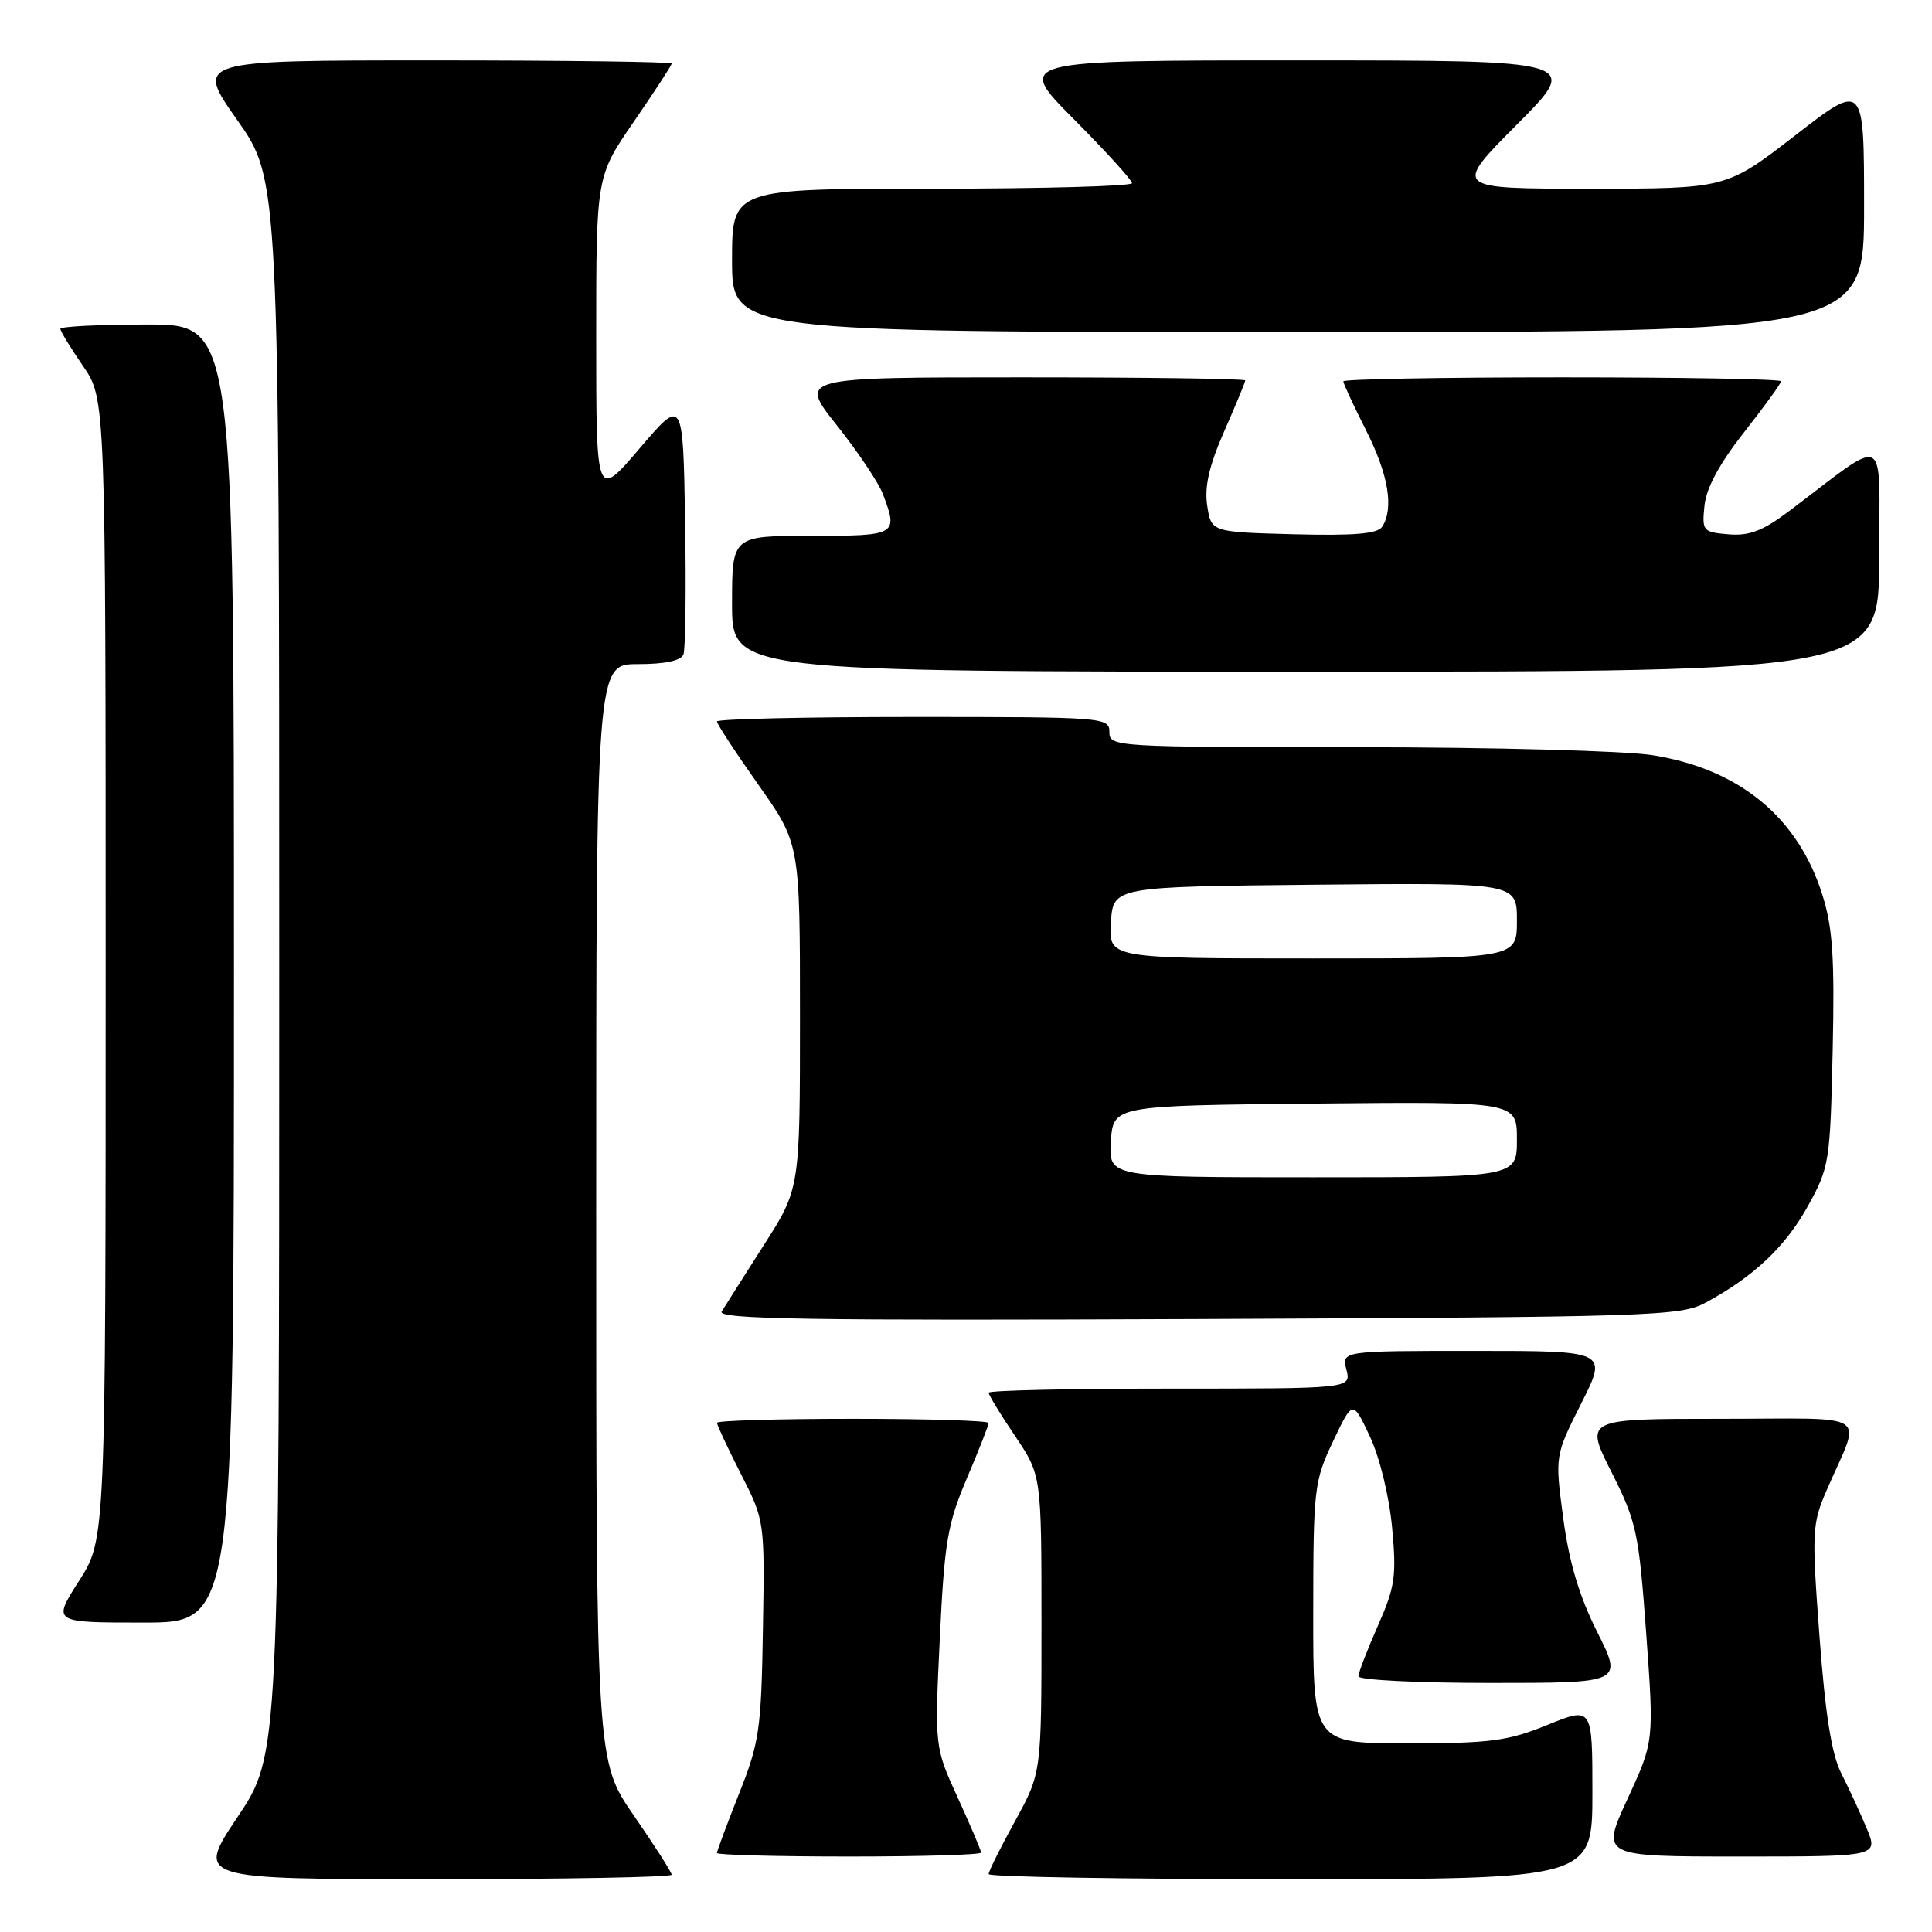 <?xml version="1.0" encoding="UTF-8" standalone="no"?>
<!DOCTYPE svg PUBLIC "-//W3C//DTD SVG 1.1//EN" "http://www.w3.org/Graphics/SVG/1.1/DTD/svg11.dtd" >
<svg xmlns="http://www.w3.org/2000/svg" xmlns:xlink="http://www.w3.org/1999/xlink" version="1.1" viewBox="0 0 256 256">
 <g >
 <path fill="currentColor"
d=" M 89.00 248.41 C 89.00 248.09 86.75 244.57 84.00 240.59 C 79.00 233.36 79.00 233.36 79.00 160.68 C 79.00 88.00 79.00 88.00 84.53 88.00 C 88.12 88.00 90.24 87.55 90.56 86.71 C 90.83 86.00 90.93 78.06 90.78 69.05 C 90.50 52.68 90.50 52.68 84.75 59.42 C 79.00 66.16 79.00 66.16 79.00 44.76 C 79.00 23.36 79.00 23.36 84.00 16.10 C 86.75 12.11 89.00 8.65 89.00 8.42 C 89.00 8.19 74.79 8.00 57.43 8.00 C 25.86 8.00 25.86 8.00 31.43 15.90 C 37.00 23.80 37.00 23.80 37.00 128.16 C 37.00 232.52 37.00 232.52 31.48 240.76 C 25.97 249.00 25.97 249.00 57.48 249.00 C 74.82 249.00 89.00 248.74 89.00 248.41 Z  M 211.00 237.57 C 211.00 226.14 211.00 226.14 205.02 228.57 C 199.79 230.70 197.47 231.00 186.52 231.00 C 174.00 231.00 174.00 231.00 174.01 213.75 C 174.02 197.23 174.13 196.27 176.63 191.00 C 179.24 185.50 179.24 185.50 181.51 190.32 C 182.81 193.08 184.07 198.24 184.46 202.39 C 185.06 208.85 184.86 210.26 182.57 215.44 C 181.16 218.64 180.00 221.64 180.00 222.12 C 180.00 222.61 187.88 223.00 197.51 223.00 C 215.03 223.00 215.03 223.00 211.64 216.25 C 209.26 211.51 207.92 207.03 207.14 201.20 C 206.03 192.89 206.03 192.89 209.53 185.95 C 213.03 179.00 213.03 179.00 195.40 179.00 C 177.78 179.00 177.78 179.00 178.41 181.50 C 179.04 184.00 179.04 184.00 155.02 184.00 C 141.81 184.00 131.00 184.24 131.00 184.54 C 131.00 184.84 132.57 187.42 134.50 190.28 C 138.00 195.47 138.00 195.47 138.00 215.20 C 138.00 234.93 138.00 234.93 134.50 241.30 C 132.57 244.80 131.00 247.97 131.00 248.33 C 131.00 248.70 149.00 249.00 171.00 249.00 C 211.00 249.00 211.00 249.00 211.00 237.57 Z  M 130.00 245.48 C 130.00 245.19 128.61 241.93 126.92 238.23 C 123.84 231.50 123.84 231.50 124.53 217.09 C 125.14 204.33 125.55 201.91 128.11 195.90 C 129.70 192.16 131.00 188.86 131.00 188.55 C 131.00 188.25 122.90 188.00 113.00 188.00 C 103.10 188.00 95.00 188.24 95.00 188.53 C 95.00 188.82 96.42 191.86 98.16 195.28 C 101.33 201.50 101.33 201.50 101.09 215.92 C 100.87 229.20 100.62 230.91 97.92 237.69 C 96.32 241.74 95.00 245.27 95.00 245.53 C 95.00 245.79 102.88 246.00 112.50 246.00 C 122.12 246.00 130.00 245.77 130.00 245.48 Z  M 247.34 242.25 C 246.48 240.19 244.96 236.91 243.97 234.96 C 242.70 232.45 241.86 227.17 241.09 216.79 C 240.05 202.85 240.10 201.93 242.10 197.33 C 246.65 186.84 248.40 188.00 227.96 188.00 C 209.97 188.00 209.97 188.00 213.53 195.06 C 216.86 201.66 217.15 203.04 218.13 216.44 C 219.17 230.75 219.17 230.75 215.65 238.38 C 212.13 246.00 212.13 246.00 230.51 246.00 C 248.90 246.00 248.90 246.00 247.34 242.25 Z  M 31.00 129.00 C 31.00 43.00 31.00 43.00 19.50 43.00 C 13.18 43.00 8.00 43.26 8.00 43.57 C 8.00 43.88 9.35 46.10 11.00 48.50 C 14.00 52.86 14.00 52.86 14.00 128.41 C 14.00 203.96 14.00 203.96 10.47 209.48 C 6.94 215.00 6.94 215.00 18.97 215.00 C 31.00 215.00 31.00 215.00 31.00 129.00 Z  M 226.00 172.61 C 232.36 169.18 236.56 165.22 239.55 159.82 C 242.40 154.69 242.51 153.96 242.84 139.24 C 243.11 126.97 242.85 122.92 241.48 118.59 C 238.25 108.30 230.51 101.92 219.00 100.07 C 215.42 99.49 197.79 99.01 179.75 99.01 C 147.67 99.00 147.00 98.96 147.00 97.00 C 147.00 95.05 146.33 95.00 121.00 95.00 C 106.70 95.00 95.00 95.27 95.00 95.60 C 95.00 95.93 97.47 99.71 100.50 104.00 C 106.00 111.80 106.00 111.80 106.00 134.65 C 106.00 157.50 106.00 157.50 101.20 165.00 C 98.57 169.12 96.06 173.08 95.63 173.78 C 95.00 174.81 107.06 175.00 158.67 174.78 C 219.02 174.52 222.69 174.40 226.00 172.61 Z  M 249.00 73.88 C 249.00 56.92 250.43 57.66 237.04 67.74 C 233.59 70.34 231.79 71.03 229.04 70.80 C 225.64 70.51 225.51 70.36 225.85 67.01 C 226.08 64.69 227.83 61.44 231.10 57.28 C 233.79 53.85 236.00 50.81 236.00 50.52 C 236.00 50.23 222.95 50.00 207.00 50.00 C 191.05 50.00 178.00 50.24 178.00 50.53 C 178.00 50.82 179.35 53.73 181.00 57.00 C 183.98 62.90 184.72 67.32 183.15 69.79 C 182.55 70.73 179.48 71.00 171.42 70.79 C 160.50 70.50 160.50 70.50 159.96 67.00 C 159.58 64.48 160.21 61.72 162.21 57.16 C 163.75 53.67 165.00 50.63 165.00 50.41 C 165.00 50.18 151.69 50.00 135.41 50.00 C 105.83 50.00 105.83 50.00 110.88 56.35 C 113.66 59.85 116.40 63.93 116.97 65.42 C 119.05 70.90 118.87 71.00 107.50 71.00 C 97.00 71.00 97.00 71.00 97.00 80.00 C 97.00 89.00 97.00 89.00 173.00 89.00 C 249.00 89.00 249.00 89.00 249.00 73.88 Z  M 247.00 27.44 C 247.00 10.87 247.00 10.87 237.87 17.94 C 228.75 25.00 228.75 25.00 210.65 25.00 C 192.54 25.00 192.54 25.00 201.00 16.50 C 209.46 8.00 209.46 8.00 172.00 8.00 C 134.55 8.00 134.55 8.00 142.27 15.77 C 146.52 20.05 150.00 23.87 150.00 24.27 C 150.00 24.67 138.07 25.00 123.50 25.00 C 97.00 25.00 97.00 25.00 97.00 34.50 C 97.00 44.00 97.00 44.00 172.00 44.00 C 247.00 44.00 247.00 44.00 247.00 27.44 Z  M 147.20 151.25 C 147.50 146.50 147.50 146.50 174.25 146.23 C 201.00 145.97 201.00 145.97 201.00 150.98 C 201.00 156.00 201.00 156.00 173.95 156.00 C 146.89 156.00 146.89 156.00 147.20 151.25 Z  M 147.20 122.25 C 147.50 117.50 147.50 117.50 174.25 117.23 C 201.00 116.97 201.00 116.97 201.00 121.98 C 201.00 127.00 201.00 127.00 173.95 127.00 C 146.89 127.00 146.89 127.00 147.20 122.25 Z "/>
</g>
</svg>